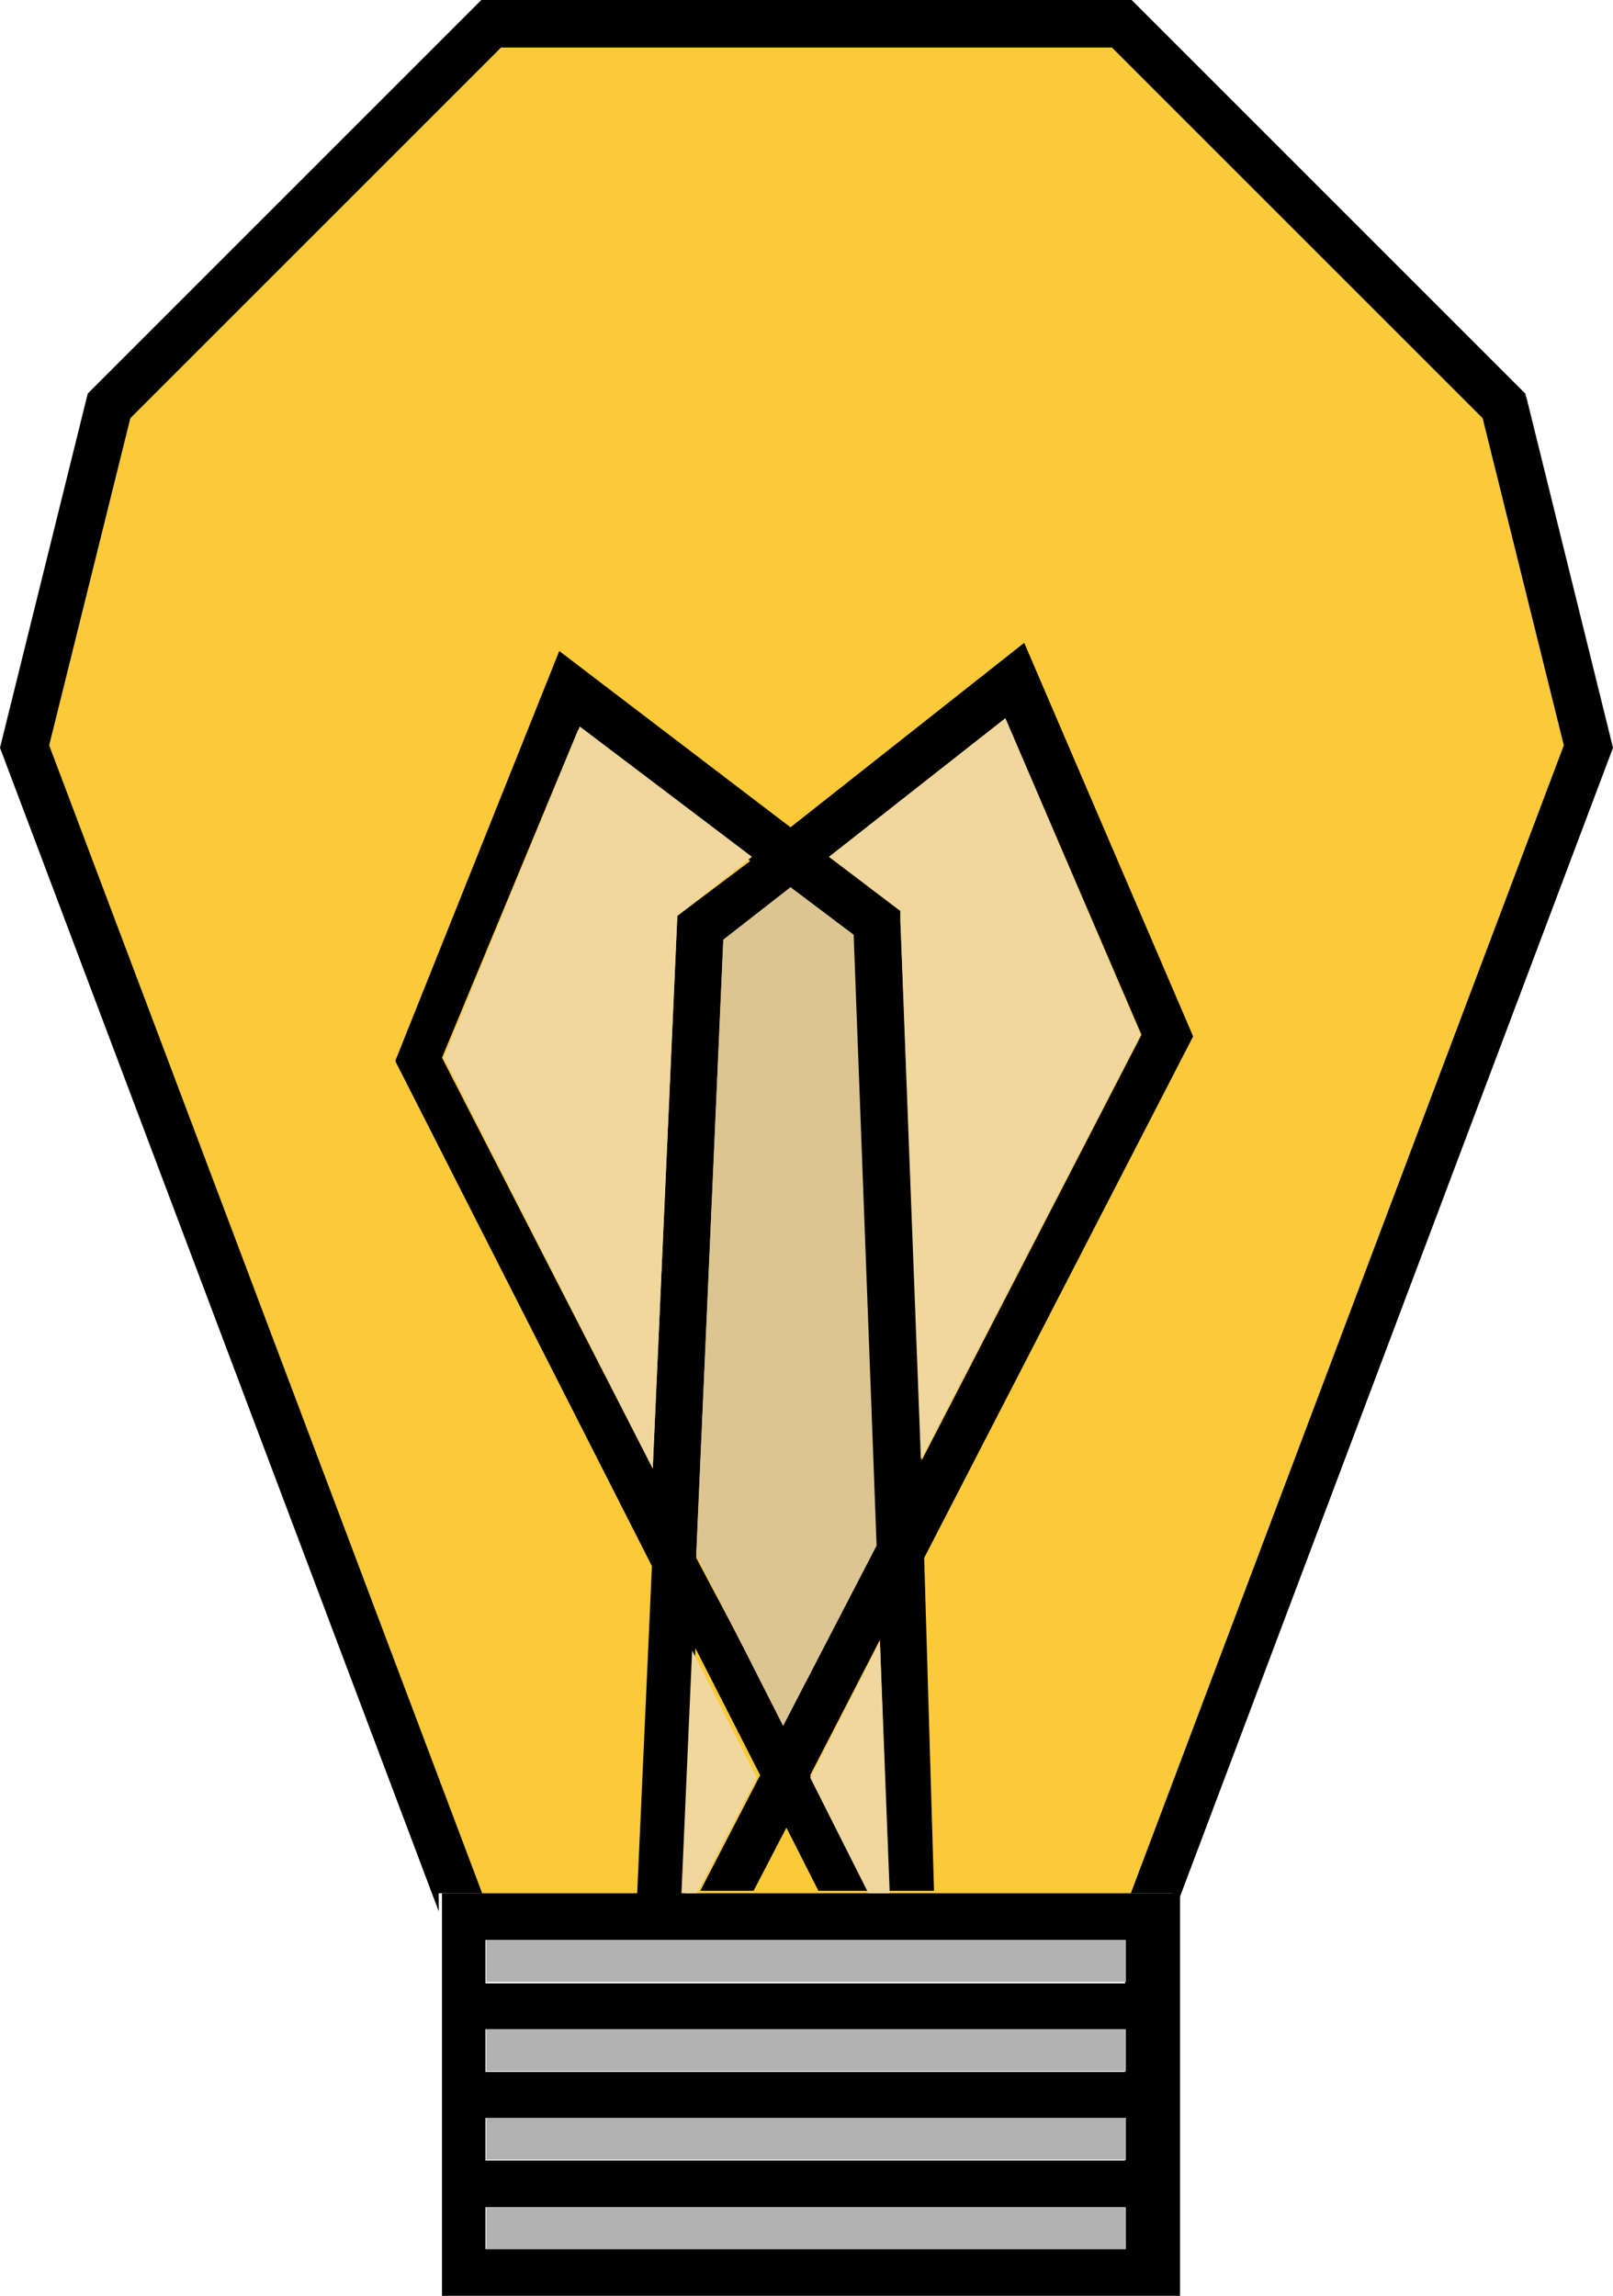 <?xml version="1.0" ?><svg id="lightbulb" viewBox="0 0 19.67 28" xmlns="http://www.w3.org/2000/svg"><defs><style>.cls-1{fill:#fbca39;}.cls-2{fill:none;}.cls-3{fill:#efd79d;}.cls-4{fill:#dcc591;}.cls-5{fill:#b2b2b2;}</style></defs><title/><polyline class="cls-1" points="5.35 23.09 5.88 23.09 0.6 9.09 1.59 5.1 6.11 0.58 13.56 0.58 18.08 5.1 19.07 9.09 13.79 23.09 14.3 23.09"/><polygon class="cls-2" points="12.26 8.76 10.11 10.45 10.98 11.11 10.98 11.24 11.23 17.8 13.91 12.62 12.26 8.76"/><polygon class="cls-2" points="9.15 23.09 9.94 23.09 9.55 22.31 9.15 23.09"/><polygon class="cls-2" points="9.88 21.68 10.59 23.09 10.85 23.09 10.73 20.02 9.88 21.68"/><polygon class="cls-2" points="18.08 5.1 13.56 0.58 6.11 0.58 1.59 5.1 0.6 9.09 5.88 23.09 7.73 23.09 7.91 19.08 4.78 12.92 6.82 7.94 9.64 10.09 12.49 7.84 14.55 12.64 11.27 18.98 11.43 23.09 13.79 23.09 19.07 9.09 18.08 5.1"/><polygon class="cls-2" points="7.07 8.86 5.41 12.9 7.96 17.91 8.26 11.17 9.17 10.45 7.07 8.86"/><polygon class="cls-2" points="9.64 10.82 8.82 11.46 8.49 18.96 9.55 21.05 10.69 18.85 10.41 11.4 9.64 10.82"/><polygon class="cls-2" points="8.44 20.13 8.31 23.09 8.5 23.09 9.23 21.68 8.44 20.13"/><polygon points="5.88 23.09 0.6 9.09 1.59 5.1 6.11 0.58 13.56 0.58 18.08 5.1 19.07 9.09 13.79 23.09 14.3 23.09 14.3 23.37 19.67 9.12 18.62 4.87 18.6 4.8 13.8 0 5.87 0 1.07 4.8 0 9.12 5.35 23.31 5.35 23.09 5.88 23.09"/><path d="M21.16,14.64L19.1,9.84l-2.85,2.25L13.43,9.94l-2,5,3.13,6.16-0.18,4h0.58l0.13-3,0.79,1.55-0.73,1.41h0.65l0.4-.77,0.39,0.77H17.2l-0.71-1.41L17.34,22l0.11,3.06H18L17.88,21Zm-6.29-1.47-0.3,6.74L12,14.9l1.66-4,2.1,1.6ZM16.16,23L15.1,21l0.33-7.5,0.82-.64L17,13.4l0.28,7.45Zm1.43-9.8V13.11l-0.87-.66,2.15-1.69,1.66,3.86-2.68,5.19Z" transform="translate(-6.61 -2)"/><path d="M20.91,25.09H12V30h9V25.09Zm-0.58,4.34h-7.8V28.92h7.8v0.51Zm0-1.08h-7.8V27.83h7.8v0.51Zm0-1.08h-7.8V26.75h7.8v0.51Zm0-1.08h-7.8V25.66h7.8v0.51Z" transform="translate(-6.61 -2)"/><polygon class="cls-3" points="10.98 11.24 10.98 11.11 10.11 10.45 12.26 8.76 13.91 12.62 11.23 17.8 10.98 11.24"/><polygon class="cls-3" points="8.26 11.17 7.96 17.91 5.41 12.9 7.07 8.86 9.17 10.45 8.26 11.17"/><polygon class="cls-4" points="9.55 21.05 8.49 18.96 8.82 11.46 9.64 10.82 10.41 11.4 10.69 18.85 9.55 21.05"/><polyline class="cls-3" points="10.59 23.09 9.88 21.68 10.73 20.02 10.85 23.09 11.43 23.09"/><polyline class="cls-3" points="7.73 23.09 8.31 23.09 8.44 20.13 9.23 21.68 8.5 23.09 9.15 23.09"/><rect class="cls-5" height="0.51" width="7.8" x="5.93" y="23.66"/><rect class="cls-5" height="0.51" width="7.8" x="5.93" y="24.75"/><rect class="cls-5" height="0.51" width="7.8" x="5.93" y="25.83"/><rect class="cls-5" height="0.51" width="7.8" x="5.93" y="26.92"/></svg>